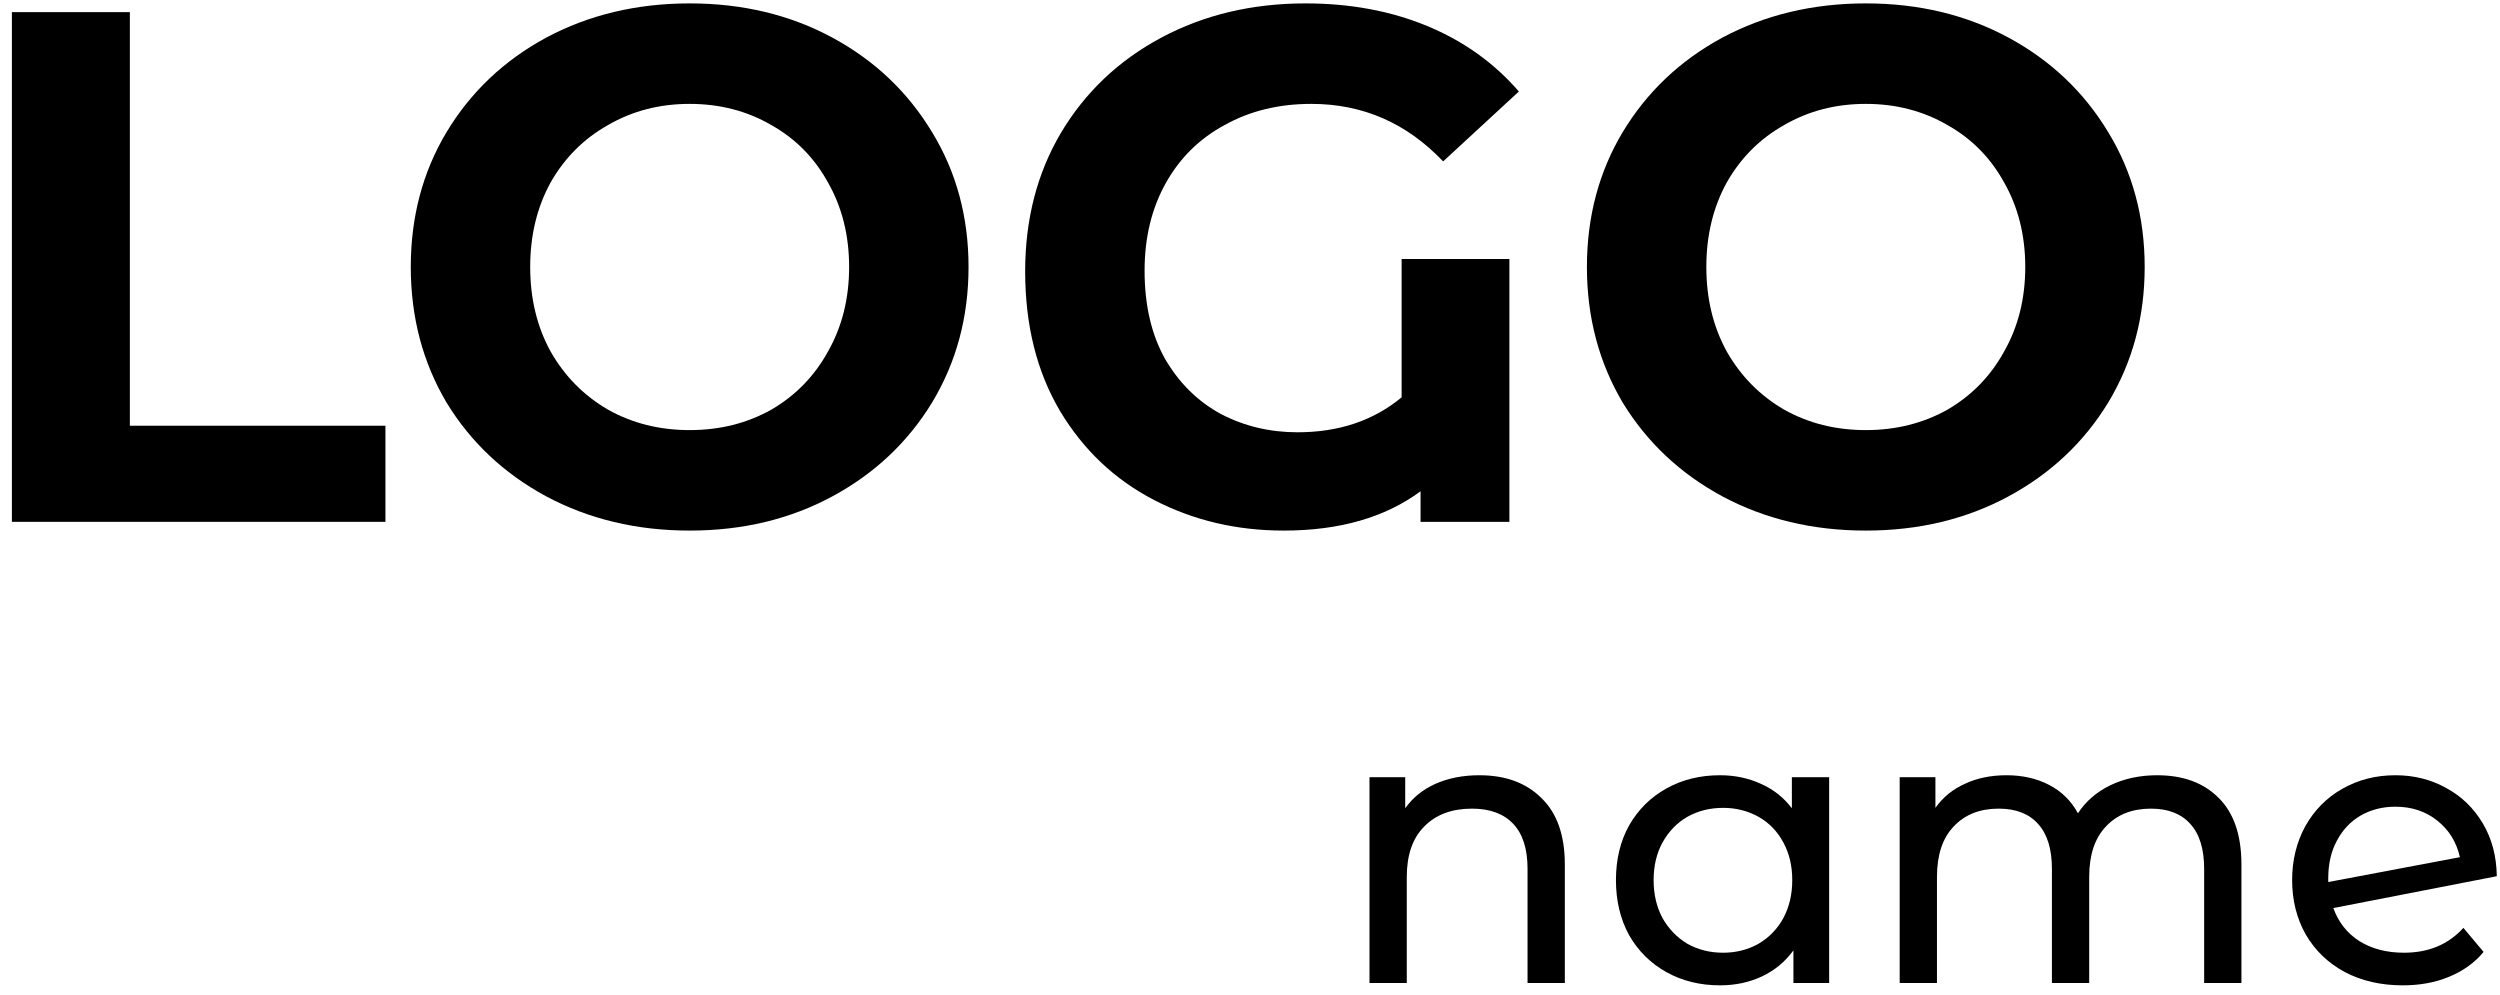 <svg width="103" height="41" viewBox="0 0 103 41" fill="none" xmlns="http://www.w3.org/2000/svg">
<path d="M0.49 0.5H5.35V17.54H15.88V21.5H0.49V0.5Z" fill="black"/>
<path d="M28.414 21.86C26.234 21.86 24.264 21.39 22.504 20.45C20.764 19.51 19.394 18.22 18.394 16.58C17.414 14.92 16.924 13.06 16.924 11C16.924 8.94 17.414 7.09 18.394 5.45C19.394 3.79 20.764 2.49 22.504 1.55C24.264 0.61 26.234 0.14 28.414 0.14C30.594 0.14 32.554 0.61 34.294 1.55C36.034 2.49 37.404 3.79 38.404 5.45C39.404 7.09 39.904 8.94 39.904 11C39.904 13.06 39.404 14.92 38.404 16.58C37.404 18.22 36.034 19.51 34.294 20.45C32.554 21.39 30.594 21.86 28.414 21.86ZM28.414 17.72C29.654 17.72 30.774 17.44 31.774 16.88C32.774 16.3 33.554 15.5 34.114 14.48C34.694 13.46 34.984 12.3 34.984 11C34.984 9.7 34.694 8.54 34.114 7.52C33.554 6.5 32.774 5.71 31.774 5.15C30.774 4.57 29.654 4.28 28.414 4.28C27.174 4.28 26.054 4.57 25.054 5.15C24.054 5.71 23.264 6.5 22.684 7.52C22.124 8.54 21.844 9.7 21.844 11C21.844 12.3 22.124 13.46 22.684 14.48C23.264 15.5 24.054 16.3 25.054 16.88C26.054 17.44 27.174 17.72 28.414 17.72Z" fill="black"/>
<path d="M57.747 10.67H62.187V21.5H58.527V20.24C57.067 21.32 55.187 21.86 52.887 21.86C50.947 21.86 49.167 21.44 47.547 20.6C45.927 19.76 44.637 18.54 43.677 16.94C42.717 15.32 42.237 13.4 42.237 11.18C42.237 9.04 42.727 7.14 43.707 5.48C44.707 3.8 46.087 2.49 47.847 1.55C49.607 0.61 51.587 0.14 53.787 0.14C55.627 0.14 57.297 0.45 58.797 1.07C60.297 1.69 61.557 2.59 62.577 3.77L59.457 6.65C57.957 5.07 56.147 4.28 54.027 4.28C52.687 4.28 51.497 4.57 50.457 5.15C49.417 5.71 48.607 6.51 48.027 7.55C47.447 8.59 47.157 9.79 47.157 11.15C47.157 12.57 47.437 13.78 47.997 14.78C48.577 15.78 49.347 16.54 50.307 17.06C51.267 17.56 52.317 17.81 53.457 17.81C55.157 17.81 56.587 17.33 57.747 16.37V10.67Z" fill="black"/>
<path d="M76.871 21.86C74.691 21.86 72.721 21.39 70.961 20.45C69.221 19.51 67.851 18.22 66.851 16.58C65.871 14.92 65.381 13.06 65.381 11C65.381 8.94 65.871 7.09 66.851 5.45C67.851 3.79 69.221 2.49 70.961 1.55C72.721 0.61 74.691 0.14 76.871 0.14C79.051 0.14 81.011 0.61 82.751 1.55C84.491 2.49 85.861 3.79 86.861 5.45C87.861 7.09 88.361 8.94 88.361 11C88.361 13.06 87.861 14.92 86.861 16.58C85.861 18.22 84.491 19.51 82.751 20.45C81.011 21.39 79.051 21.86 76.871 21.86ZM76.871 17.72C78.111 17.72 79.231 17.44 80.231 16.88C81.231 16.3 82.011 15.5 82.571 14.48C83.151 13.46 83.441 12.3 83.441 11C83.441 9.7 83.151 8.54 82.571 7.52C82.011 6.5 81.231 5.71 80.231 5.15C79.231 4.57 78.111 4.28 76.871 4.28C75.631 4.28 74.511 4.57 73.511 5.15C72.511 5.71 71.721 6.5 71.141 7.52C70.581 8.54 70.301 9.7 70.301 11C70.301 12.3 70.581 13.46 71.141 14.48C71.721 15.5 72.511 16.3 73.511 16.88C74.511 17.44 75.631 17.72 76.871 17.72Z" fill="black"/>
<path d="M60.951 31.94C62.029 31.94 62.882 32.255 63.511 32.884C64.151 33.503 64.471 34.415 64.471 35.62V40.5H62.935V35.796C62.935 34.975 62.738 34.356 62.343 33.94C61.949 33.524 61.383 33.316 60.647 33.316C59.815 33.316 59.159 33.561 58.679 34.052C58.199 34.532 57.959 35.225 57.959 36.132V40.5H56.423V32.02H57.895V33.3C58.205 32.863 58.621 32.527 59.143 32.292C59.677 32.057 60.279 31.94 60.951 31.94Z" fill="black"/>
<path d="M75.361 32.02V40.5H73.889V39.156C73.547 39.625 73.115 39.983 72.593 40.228C72.07 40.473 71.494 40.596 70.865 40.596C70.043 40.596 69.307 40.415 68.657 40.052C68.006 39.689 67.494 39.183 67.121 38.532C66.758 37.871 66.577 37.113 66.577 36.26C66.577 35.407 66.758 34.655 67.121 34.004C67.494 33.353 68.006 32.847 68.657 32.484C69.307 32.121 70.043 31.94 70.865 31.94C71.473 31.94 72.033 32.057 72.545 32.292C73.057 32.516 73.483 32.852 73.825 33.3V32.02H75.361ZM70.993 39.252C71.526 39.252 72.011 39.129 72.449 38.884C72.886 38.628 73.227 38.276 73.473 37.828C73.718 37.369 73.841 36.847 73.841 36.26C73.841 35.673 73.718 35.156 73.473 34.708C73.227 34.249 72.886 33.897 72.449 33.652C72.011 33.407 71.526 33.284 70.993 33.284C70.449 33.284 69.958 33.407 69.521 33.652C69.094 33.897 68.753 34.249 68.497 34.708C68.251 35.156 68.129 35.673 68.129 36.26C68.129 36.847 68.251 37.369 68.497 37.828C68.753 38.276 69.094 38.628 69.521 38.884C69.958 39.129 70.449 39.252 70.993 39.252Z" fill="black"/>
<path d="M88.875 31.94C89.942 31.94 90.784 32.249 91.403 32.868C92.032 33.487 92.347 34.404 92.347 35.62V40.5H90.811V35.796C90.811 34.975 90.619 34.356 90.235 33.94C89.862 33.524 89.323 33.316 88.619 33.316C87.84 33.316 87.222 33.561 86.763 34.052C86.304 34.532 86.075 35.225 86.075 36.132V40.5H84.539V35.796C84.539 34.975 84.347 34.356 83.963 33.94C83.59 33.524 83.051 33.316 82.347 33.316C81.568 33.316 80.95 33.561 80.491 34.052C80.032 34.532 79.803 35.225 79.803 36.132V40.5H78.267V32.02H79.739V33.284C80.048 32.847 80.454 32.516 80.955 32.292C81.456 32.057 82.027 31.94 82.667 31.94C83.328 31.94 83.915 32.073 84.427 32.34C84.939 32.607 85.334 32.996 85.611 33.508C85.931 33.017 86.374 32.633 86.939 32.356C87.515 32.079 88.16 31.94 88.875 31.94Z" fill="black"/>
<path d="M99.044 39.252C100.057 39.252 100.873 38.911 101.492 38.228L102.324 39.22C101.951 39.668 101.476 40.009 100.9 40.244C100.335 40.479 99.7 40.596 98.996 40.596C98.1 40.596 97.305 40.415 96.612 40.052C95.919 39.679 95.38 39.161 94.996 38.5C94.623 37.839 94.436 37.092 94.436 36.26C94.436 35.439 94.618 34.697 94.98 34.036C95.353 33.375 95.86 32.863 96.5 32.5C97.151 32.127 97.882 31.94 98.692 31.94C99.46 31.94 100.159 32.116 100.788 32.468C101.417 32.809 101.919 33.295 102.292 33.924C102.665 34.553 102.857 35.279 102.868 36.1L96.132 37.412C96.346 37.999 96.703 38.452 97.204 38.772C97.716 39.092 98.329 39.252 99.044 39.252ZM98.692 33.236C98.159 33.236 97.679 33.359 97.252 33.604C96.836 33.849 96.511 34.196 96.276 34.644C96.041 35.081 95.924 35.593 95.924 36.18V36.34L101.348 35.316C101.209 34.697 100.9 34.196 100.42 33.812C99.94 33.428 99.364 33.236 98.692 33.236Z" fill="black"/>
</svg>
